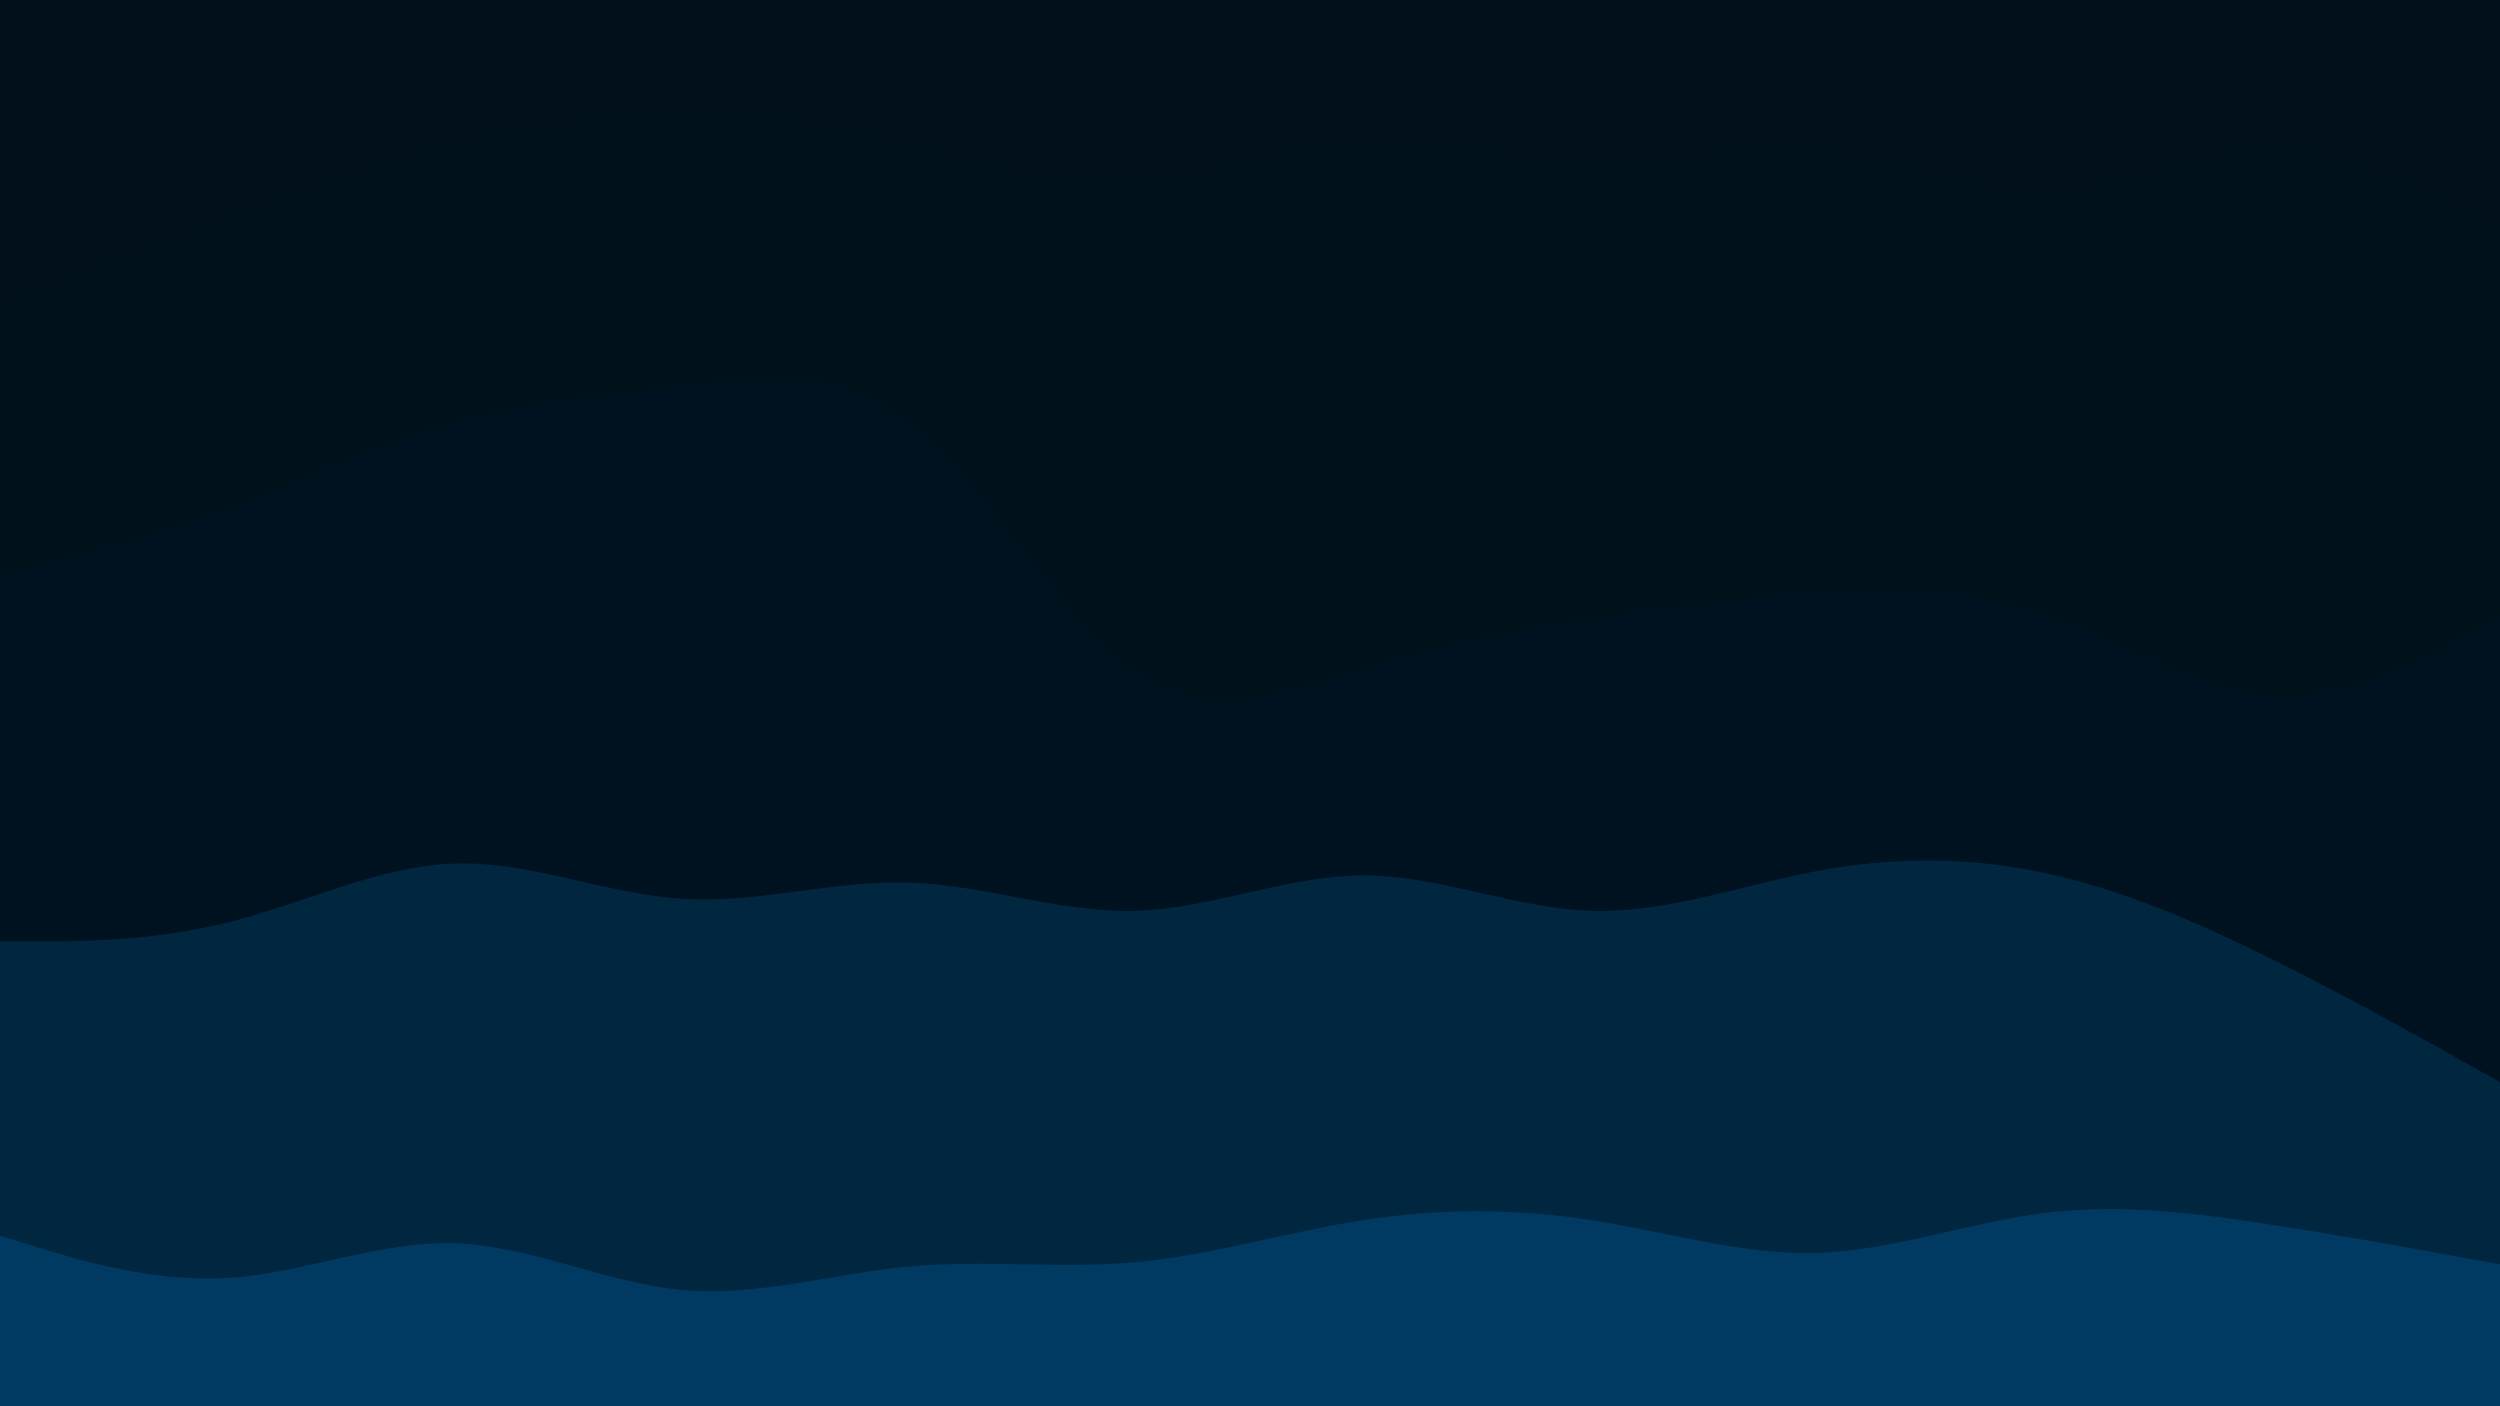 <svg id="visual" viewBox="0 0 1920 1080" width="1920" height="1080" xmlns="http://www.w3.org/2000/svg" xmlns:xlink="http://www.w3.org/1999/xlink" version="1.1"><path d="M0 228L29.2 217.2C58.3 206.3 116.7 184.7 174.8 163C233 141.3 291 119.7 349.2 105.3C407.3 91 465.7 84 523.8 84C582 84 640 91 698.2 105.3C756.3 119.7 814.7 141.3 872.8 137.8C931 134.3 989 105.7 1047.2 102C1105.3 98.3 1163.7 119.7 1221.8 121.3C1280 123 1338 105 1396.2 110.5C1454.3 116 1512.7 145 1570.8 143.3C1629 141.7 1687 109.3 1745.2 109.3C1803.3 109.3 1861.7 141.7 1890.8 157.8L1920 174L1920 0L1890.8 0C1861.7 0 1803.3 0 1745.2 0C1687 0 1629 0 1570.8 0C1512.7 0 1454.3 0 1396.2 0C1338 0 1280 0 1221.8 0C1163.7 0 1105.3 0 1047.2 0C989 0 931 0 872.8 0C814.7 0 756.3 0 698.2 0C640 0 582 0 523.8 0C465.7 0 407.3 0 349.2 0C291 0 233 0 174.8 0C116.7 0 58.3 0 29.2 0L0 0Z" fill="#000f19"></path><path d="M0 444L29.2 436.8C58.3 429.7 116.7 415.3 174.8 393.7C233 372 291 343 349.2 326.7C407.3 310.3 465.7 306.7 523.8 299.5C582 292.3 640 281.7 698.2 328.5C756.3 375.3 814.7 479.7 872.8 519.3C931 559 989 534 1047.2 516C1105.3 498 1163.7 487 1221.8 478C1280 469 1338 462 1396.2 458.5C1454.3 455 1512.7 455 1570.8 474.7C1629 494.3 1687 533.7 1745.2 537.2C1803.3 540.7 1861.7 508.3 1890.8 492.2L1920 476L1920 172L1890.8 155.8C1861.7 139.7 1803.3 107.3 1745.2 107.3C1687 107.3 1629 139.7 1570.8 141.3C1512.7 143 1454.3 114 1396.2 108.5C1338 103 1280 121 1221.8 119.3C1163.7 117.7 1105.3 96.3 1047.2 100C989 103.7 931 132.3 872.8 135.8C814.7 139.3 756.3 117.7 698.2 103.3C640 89 582 82 523.8 82C465.7 82 407.3 89 349.2 103.3C291 117.7 233 139.3 174.8 161C116.7 182.7 58.3 204.3 29.2 215.2L0 226Z" fill="#00111c"></path><path d="M0 725L29.2 725C58.3 725 116.7 725 174.8 710.5C233 696 291 667 349.2 665.2C407.3 663.3 465.7 688.7 523.8 692.3C582 696 640 678 698.2 679.8C756.3 681.7 814.7 703.3 872.8 701.5C931 699.7 989 674.3 1047.2 674.3C1105.3 674.3 1163.7 699.7 1221.8 701.5C1280 703.3 1338 681.7 1396.2 670.8C1454.3 660 1512.7 660 1570.8 672.5C1629 685 1687 710 1745.2 738.8C1803.3 767.7 1861.7 800.3 1890.8 816.7L1920 833L1920 474L1890.8 490.2C1861.7 506.3 1803.3 538.7 1745.2 535.2C1687 531.7 1629 492.3 1570.8 472.7C1512.7 453 1454.3 453 1396.2 456.5C1338 460 1280 467 1221.8 476C1163.7 485 1105.3 496 1047.2 514C989 532 931 557 872.8 517.3C814.7 477.7 756.3 373.3 698.2 326.5C640 279.7 582 290.3 523.8 297.5C465.7 304.7 407.3 308.3 349.2 324.7C291 341 233 370 174.8 391.7C116.7 413.3 58.3 427.7 29.2 434.8L0 442Z" fill="#001220"></path><path d="M0 951L29.2 960C58.3 969 116.7 987 174.8 983.5C233 980 291 955 349.2 956.8C407.3 958.7 465.7 987.3 523.8 992.7C582 998 640 980 698.2 974.7C756.3 969.3 814.7 976.7 872.8 971.3C931 966 989 948 1047.2 939C1105.3 930 1163.7 930 1221.8 939C1280 948 1338 966 1396.2 964.2C1454.3 962.3 1512.7 940.7 1570.8 933.5C1629 926.3 1687 933.7 1745.2 942.7C1803.3 951.7 1861.7 962.3 1890.8 967.7L1920 973L1920 831L1890.8 814.7C1861.7 798.3 1803.3 765.7 1745.2 736.8C1687 708 1629 683 1570.8 670.5C1512.7 658 1454.3 658 1396.2 668.8C1338 679.7 1280 701.3 1221.8 699.5C1163.7 697.7 1105.3 672.3 1047.2 672.3C989 672.3 931 697.7 872.8 699.5C814.7 701.3 756.3 679.7 698.2 677.8C640 676 582 694 523.8 690.3C465.7 686.7 407.3 661.3 349.2 663.2C291 665 233 694 174.8 708.5C116.7 723 58.3 723 29.2 723L0 723Z" fill="#012640"></path><path d="M0 1081L29.2 1081C58.3 1081 116.7 1081 174.8 1081C233 1081 291 1081 349.2 1081C407.3 1081 465.7 1081 523.8 1081C582 1081 640 1081 698.2 1081C756.3 1081 814.7 1081 872.8 1081C931 1081 989 1081 1047.2 1081C1105.3 1081 1163.7 1081 1221.8 1081C1280 1081 1338 1081 1396.2 1081C1454.3 1081 1512.7 1081 1570.8 1081C1629 1081 1687 1081 1745.2 1081C1803.3 1081 1861.7 1081 1890.8 1081L1920 1081L1920 971L1890.8 965.7C1861.7 960.3 1803.3 949.7 1745.2 940.7C1687 931.7 1629 924.3 1570.8 931.5C1512.7 938.7 1454.3 960.3 1396.2 962.2C1338 964 1280 946 1221.8 937C1163.7 928 1105.3 928 1047.2 937C989 946 931 964 872.8 969.3C814.7 974.7 756.3 967.3 698.2 972.7C640 978 582 996 523.8 990.7C465.7 985.3 407.3 956.7 349.2 954.8C291 953 233 978 174.8 981.5C116.7 985 58.3 967 29.2 958L0 949Z" fill="#003a62"></path></svg>
